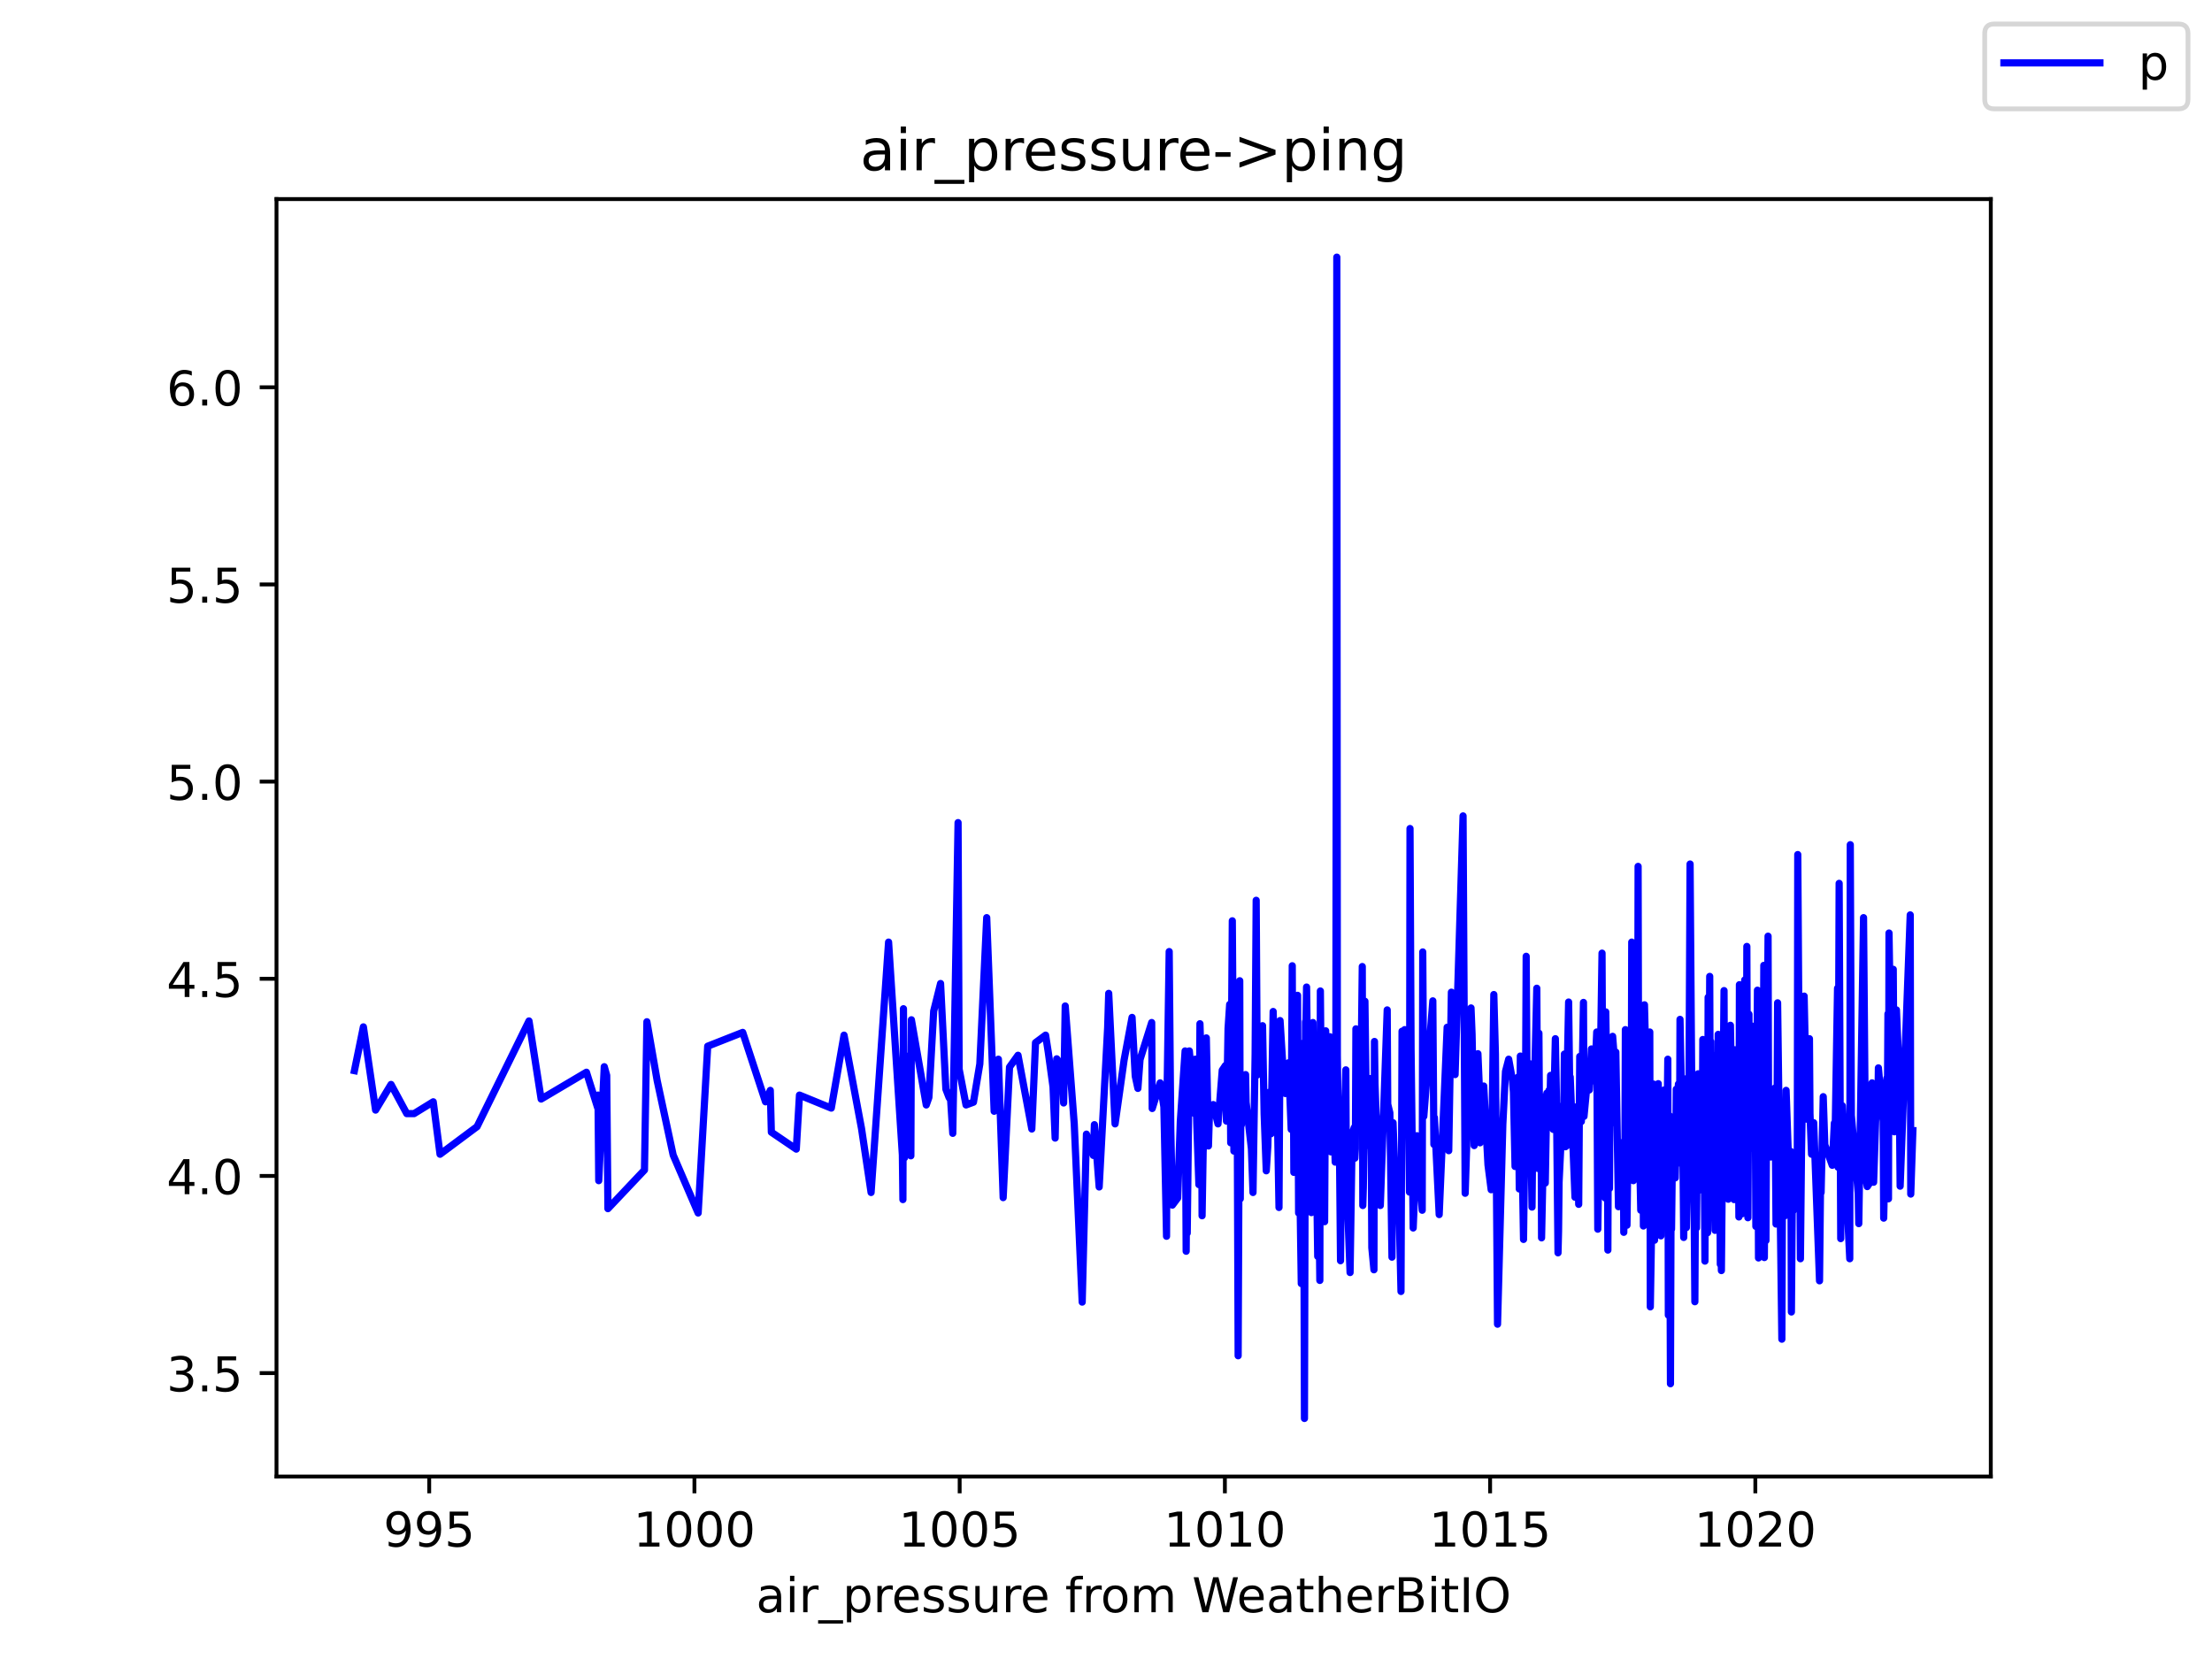 <?xml version="1.0" encoding="utf-8" standalone="no"?>
<!DOCTYPE svg PUBLIC "-//W3C//DTD SVG 1.1//EN"
  "http://www.w3.org/Graphics/SVG/1.1/DTD/svg11.dtd">
<!-- Created with matplotlib (https://matplotlib.org/) -->
<svg height="345.6pt" version="1.1" viewBox="0 0 460.8 345.6" width="460.8pt" xmlns="http://www.w3.org/2000/svg" xmlns:xlink="http://www.w3.org/1999/xlink">
 <defs>
  <style type="text/css">*{stroke-linecap:butt;stroke-linejoin:round;}</style>
 </defs>
 <g id="figure_1">
  <g id="patch_1">
   <path d="M 0 345.6 
L 460.8 345.6 
L 460.8 0 
L 0 0 
z
" style="fill:#ffffff;"/>
  </g>
  <g id="axes_1">
   <g id="patch_2">
    <path d="M 57.6 307.584 
L 414.72 307.584 
L 414.72 41.472 
L 57.6 41.472 
z
" style="fill:#ffffff;"/>
   </g>
   <g id="matplotlib.axis_1">
    <g id="xtick_1">
     <g id="line2d_1">
      <defs>
       <path d="M 0 0 
L 0 3.5 
" id="me587ff17bc" style="stroke:#000000;stroke-width:0.8;"/>
      </defs>
      <g>
       <use style="stroke:#000000;stroke-width:0.8;" x="89.413" xlink:href="#me587ff17bc" y="307.584"/>
      </g>
     </g>
     <g id="text_1">
      <!-- 995 -->
      <g transform="translate(79.87 322.182)scale(0.1 -0.1)">
       <defs>
        <path d="M 10.984 1.516 
L 10.984 10.5 
Q 14.703 8.734 18.5 7.812 
Q 22.312 6.891 25.984 6.891 
Q 35.75 6.891 40.891 13.453 
Q 46.047 20.016 46.781 33.406 
Q 43.953 29.203 39.594 26.953 
Q 35.25 24.703 29.984 24.703 
Q 19.047 24.703 12.672 31.312 
Q 6.297 37.938 6.297 49.422 
Q 6.297 60.641 12.938 67.422 
Q 19.578 74.219 30.609 74.219 
Q 43.266 74.219 49.922 64.516 
Q 56.594 54.828 56.594 36.375 
Q 56.594 19.141 48.406 8.859 
Q 40.234 -1.422 26.422 -1.422 
Q 22.703 -1.422 18.891 -0.688 
Q 15.094 0.047 10.984 1.516 
z
M 30.609 32.422 
Q 37.25 32.422 41.125 36.953 
Q 45.016 41.5 45.016 49.422 
Q 45.016 57.281 41.125 61.844 
Q 37.25 66.406 30.609 66.406 
Q 23.969 66.406 20.094 61.844 
Q 16.219 57.281 16.219 49.422 
Q 16.219 41.5 20.094 36.953 
Q 23.969 32.422 30.609 32.422 
z
" id="DejaVuSans-57"/>
        <path d="M 10.797 72.906 
L 49.516 72.906 
L 49.516 64.594 
L 19.828 64.594 
L 19.828 46.734 
Q 21.969 47.469 24.109 47.828 
Q 26.266 48.188 28.422 48.188 
Q 40.625 48.188 47.75 41.5 
Q 54.891 34.812 54.891 23.391 
Q 54.891 11.625 47.562 5.094 
Q 40.234 -1.422 26.906 -1.422 
Q 22.312 -1.422 17.547 -0.641 
Q 12.797 0.141 7.719 1.703 
L 7.719 11.625 
Q 12.109 9.234 16.797 8.062 
Q 21.484 6.891 26.703 6.891 
Q 35.156 6.891 40.078 11.328 
Q 45.016 15.766 45.016 23.391 
Q 45.016 31 40.078 35.438 
Q 35.156 39.891 26.703 39.891 
Q 22.75 39.891 18.812 39.016 
Q 14.891 38.141 10.797 36.281 
z
" id="DejaVuSans-53"/>
       </defs>
       <use xlink:href="#DejaVuSans-57"/>
       <use x="63.623" xlink:href="#DejaVuSans-57"/>
       <use x="127.246" xlink:href="#DejaVuSans-53"/>
      </g>
     </g>
    </g>
    <g id="xtick_2">
     <g id="line2d_2">
      <g>
       <use style="stroke:#000000;stroke-width:0.8;" x="144.664" xlink:href="#me587ff17bc" y="307.584"/>
      </g>
     </g>
     <g id="text_2">
      <!-- 1000 -->
      <g transform="translate(131.939 322.182)scale(0.1 -0.1)">
       <defs>
        <path d="M 12.406 8.297 
L 28.516 8.297 
L 28.516 63.922 
L 10.984 60.406 
L 10.984 69.391 
L 28.422 72.906 
L 38.281 72.906 
L 38.281 8.297 
L 54.391 8.297 
L 54.391 0 
L 12.406 0 
z
" id="DejaVuSans-49"/>
        <path d="M 31.781 66.406 
Q 24.172 66.406 20.328 58.906 
Q 16.5 51.422 16.5 36.375 
Q 16.5 21.391 20.328 13.891 
Q 24.172 6.391 31.781 6.391 
Q 39.453 6.391 43.281 13.891 
Q 47.125 21.391 47.125 36.375 
Q 47.125 51.422 43.281 58.906 
Q 39.453 66.406 31.781 66.406 
z
M 31.781 74.219 
Q 44.047 74.219 50.516 64.516 
Q 56.984 54.828 56.984 36.375 
Q 56.984 17.969 50.516 8.266 
Q 44.047 -1.422 31.781 -1.422 
Q 19.531 -1.422 13.062 8.266 
Q 6.594 17.969 6.594 36.375 
Q 6.594 54.828 13.062 64.516 
Q 19.531 74.219 31.781 74.219 
z
" id="DejaVuSans-48"/>
       </defs>
       <use xlink:href="#DejaVuSans-49"/>
       <use x="63.623" xlink:href="#DejaVuSans-48"/>
       <use x="127.246" xlink:href="#DejaVuSans-48"/>
       <use x="190.869" xlink:href="#DejaVuSans-48"/>
      </g>
     </g>
    </g>
    <g id="xtick_3">
     <g id="line2d_3">
      <g>
       <use style="stroke:#000000;stroke-width:0.8;" x="199.915" xlink:href="#me587ff17bc" y="307.584"/>
      </g>
     </g>
     <g id="text_3">
      <!-- 1005 -->
      <g transform="translate(187.19 322.182)scale(0.1 -0.1)">
       <use xlink:href="#DejaVuSans-49"/>
       <use x="63.623" xlink:href="#DejaVuSans-48"/>
       <use x="127.246" xlink:href="#DejaVuSans-48"/>
       <use x="190.869" xlink:href="#DejaVuSans-53"/>
      </g>
     </g>
    </g>
    <g id="xtick_4">
     <g id="line2d_4">
      <g>
       <use style="stroke:#000000;stroke-width:0.8;" x="255.166" xlink:href="#me587ff17bc" y="307.584"/>
      </g>
     </g>
     <g id="text_4">
      <!-- 1010 -->
      <g transform="translate(242.441 322.182)scale(0.1 -0.1)">
       <use xlink:href="#DejaVuSans-49"/>
       <use x="63.623" xlink:href="#DejaVuSans-48"/>
       <use x="127.246" xlink:href="#DejaVuSans-49"/>
       <use x="190.869" xlink:href="#DejaVuSans-48"/>
      </g>
     </g>
    </g>
    <g id="xtick_5">
     <g id="line2d_5">
      <g>
       <use style="stroke:#000000;stroke-width:0.8;" x="310.417" xlink:href="#me587ff17bc" y="307.584"/>
      </g>
     </g>
     <g id="text_5">
      <!-- 1015 -->
      <g transform="translate(297.692 322.182)scale(0.1 -0.1)">
       <use xlink:href="#DejaVuSans-49"/>
       <use x="63.623" xlink:href="#DejaVuSans-48"/>
       <use x="127.246" xlink:href="#DejaVuSans-49"/>
       <use x="190.869" xlink:href="#DejaVuSans-53"/>
      </g>
     </g>
    </g>
    <g id="xtick_6">
     <g id="line2d_6">
      <g>
       <use style="stroke:#000000;stroke-width:0.8;" x="365.668" xlink:href="#me587ff17bc" y="307.584"/>
      </g>
     </g>
     <g id="text_6">
      <!-- 1020 -->
      <g transform="translate(352.943 322.182)scale(0.1 -0.1)">
       <defs>
        <path d="M 19.188 8.297 
L 53.609 8.297 
L 53.609 0 
L 7.328 0 
L 7.328 8.297 
Q 12.938 14.109 22.625 23.891 
Q 32.328 33.688 34.812 36.531 
Q 39.547 41.844 41.422 45.531 
Q 43.312 49.219 43.312 52.781 
Q 43.312 58.594 39.234 62.25 
Q 35.156 65.922 28.609 65.922 
Q 23.969 65.922 18.812 64.312 
Q 13.672 62.703 7.812 59.422 
L 7.812 69.391 
Q 13.766 71.781 18.938 73 
Q 24.125 74.219 28.422 74.219 
Q 39.75 74.219 46.484 68.547 
Q 53.219 62.891 53.219 53.422 
Q 53.219 48.922 51.531 44.891 
Q 49.859 40.875 45.406 35.406 
Q 44.188 33.984 37.641 27.219 
Q 31.109 20.453 19.188 8.297 
z
" id="DejaVuSans-50"/>
       </defs>
       <use xlink:href="#DejaVuSans-49"/>
       <use x="63.623" xlink:href="#DejaVuSans-48"/>
       <use x="127.246" xlink:href="#DejaVuSans-50"/>
       <use x="190.869" xlink:href="#DejaVuSans-48"/>
      </g>
     </g>
    </g>
    <g id="text_7">
     <!-- air_pressure from WeatherBitIO -->
     <g transform="translate(157.507 335.861)scale(0.1 -0.1)">
      <defs>
       <path d="M 34.281 27.484 
Q 23.391 27.484 19.188 25 
Q 14.984 22.516 14.984 16.5 
Q 14.984 11.719 18.141 8.906 
Q 21.297 6.109 26.703 6.109 
Q 34.188 6.109 38.703 11.406 
Q 43.219 16.703 43.219 25.484 
L 43.219 27.484 
z
M 52.203 31.203 
L 52.203 0 
L 43.219 0 
L 43.219 8.297 
Q 40.141 3.328 35.547 0.953 
Q 30.953 -1.422 24.312 -1.422 
Q 15.922 -1.422 10.953 3.297 
Q 6 8.016 6 15.922 
Q 6 25.141 12.172 29.828 
Q 18.359 34.516 30.609 34.516 
L 43.219 34.516 
L 43.219 35.406 
Q 43.219 41.609 39.141 45 
Q 35.062 48.391 27.688 48.391 
Q 23 48.391 18.547 47.266 
Q 14.109 46.141 10.016 43.891 
L 10.016 52.203 
Q 14.938 54.109 19.578 55.047 
Q 24.219 56 28.609 56 
Q 40.484 56 46.344 49.844 
Q 52.203 43.703 52.203 31.203 
z
" id="DejaVuSans-97"/>
       <path d="M 9.422 54.688 
L 18.406 54.688 
L 18.406 0 
L 9.422 0 
z
M 9.422 75.984 
L 18.406 75.984 
L 18.406 64.594 
L 9.422 64.594 
z
" id="DejaVuSans-105"/>
       <path d="M 41.109 46.297 
Q 39.594 47.172 37.812 47.578 
Q 36.031 48 33.891 48 
Q 26.266 48 22.188 43.047 
Q 18.109 38.094 18.109 28.812 
L 18.109 0 
L 9.078 0 
L 9.078 54.688 
L 18.109 54.688 
L 18.109 46.188 
Q 20.953 51.172 25.484 53.578 
Q 30.031 56 36.531 56 
Q 37.453 56 38.578 55.875 
Q 39.703 55.766 41.062 55.516 
z
" id="DejaVuSans-114"/>
       <path d="M 50.984 -16.609 
L 50.984 -23.578 
L -0.984 -23.578 
L -0.984 -16.609 
z
" id="DejaVuSans-95"/>
       <path d="M 18.109 8.203 
L 18.109 -20.797 
L 9.078 -20.797 
L 9.078 54.688 
L 18.109 54.688 
L 18.109 46.391 
Q 20.953 51.266 25.266 53.625 
Q 29.594 56 35.594 56 
Q 45.562 56 51.781 48.094 
Q 58.016 40.188 58.016 27.297 
Q 58.016 14.406 51.781 6.484 
Q 45.562 -1.422 35.594 -1.422 
Q 29.594 -1.422 25.266 0.953 
Q 20.953 3.328 18.109 8.203 
z
M 48.688 27.297 
Q 48.688 37.203 44.609 42.844 
Q 40.531 48.484 33.406 48.484 
Q 26.266 48.484 22.188 42.844 
Q 18.109 37.203 18.109 27.297 
Q 18.109 17.391 22.188 11.75 
Q 26.266 6.109 33.406 6.109 
Q 40.531 6.109 44.609 11.75 
Q 48.688 17.391 48.688 27.297 
z
" id="DejaVuSans-112"/>
       <path d="M 56.203 29.594 
L 56.203 25.203 
L 14.891 25.203 
Q 15.484 15.922 20.484 11.062 
Q 25.484 6.203 34.422 6.203 
Q 39.594 6.203 44.453 7.469 
Q 49.312 8.734 54.109 11.281 
L 54.109 2.781 
Q 49.266 0.734 44.188 -0.344 
Q 39.109 -1.422 33.891 -1.422 
Q 20.797 -1.422 13.156 6.188 
Q 5.516 13.812 5.516 26.812 
Q 5.516 40.234 12.766 48.109 
Q 20.016 56 32.328 56 
Q 43.359 56 49.781 48.891 
Q 56.203 41.797 56.203 29.594 
z
M 47.219 32.234 
Q 47.125 39.594 43.094 43.984 
Q 39.062 48.391 32.422 48.391 
Q 24.906 48.391 20.391 44.141 
Q 15.875 39.891 15.188 32.172 
z
" id="DejaVuSans-101"/>
       <path d="M 44.281 53.078 
L 44.281 44.578 
Q 40.484 46.531 36.375 47.5 
Q 32.281 48.484 27.875 48.484 
Q 21.188 48.484 17.844 46.438 
Q 14.5 44.391 14.5 40.281 
Q 14.5 37.156 16.891 35.375 
Q 19.281 33.594 26.516 31.984 
L 29.594 31.297 
Q 39.156 29.25 43.188 25.516 
Q 47.219 21.781 47.219 15.094 
Q 47.219 7.469 41.188 3.016 
Q 35.156 -1.422 24.609 -1.422 
Q 20.219 -1.422 15.453 -0.562 
Q 10.688 0.297 5.422 2 
L 5.422 11.281 
Q 10.406 8.688 15.234 7.391 
Q 20.062 6.109 24.812 6.109 
Q 31.156 6.109 34.562 8.281 
Q 37.984 10.453 37.984 14.406 
Q 37.984 18.062 35.516 20.016 
Q 33.062 21.969 24.703 23.781 
L 21.578 24.516 
Q 13.234 26.266 9.516 29.906 
Q 5.812 33.547 5.812 39.891 
Q 5.812 47.609 11.281 51.797 
Q 16.75 56 26.812 56 
Q 31.781 56 36.172 55.266 
Q 40.578 54.547 44.281 53.078 
z
" id="DejaVuSans-115"/>
       <path d="M 8.5 21.578 
L 8.5 54.688 
L 17.484 54.688 
L 17.484 21.922 
Q 17.484 14.156 20.5 10.266 
Q 23.531 6.391 29.594 6.391 
Q 36.859 6.391 41.078 11.031 
Q 45.312 15.672 45.312 23.688 
L 45.312 54.688 
L 54.297 54.688 
L 54.297 0 
L 45.312 0 
L 45.312 8.406 
Q 42.047 3.422 37.719 1 
Q 33.406 -1.422 27.688 -1.422 
Q 18.266 -1.422 13.375 4.438 
Q 8.5 10.297 8.5 21.578 
z
M 31.109 56 
z
" id="DejaVuSans-117"/>
       <path id="DejaVuSans-32"/>
       <path d="M 37.109 75.984 
L 37.109 68.5 
L 28.516 68.5 
Q 23.688 68.5 21.797 66.547 
Q 19.922 64.594 19.922 59.516 
L 19.922 54.688 
L 34.719 54.688 
L 34.719 47.703 
L 19.922 47.703 
L 19.922 0 
L 10.891 0 
L 10.891 47.703 
L 2.297 47.703 
L 2.297 54.688 
L 10.891 54.688 
L 10.891 58.5 
Q 10.891 67.625 15.141 71.797 
Q 19.391 75.984 28.609 75.984 
z
" id="DejaVuSans-102"/>
       <path d="M 30.609 48.391 
Q 23.391 48.391 19.188 42.75 
Q 14.984 37.109 14.984 27.297 
Q 14.984 17.484 19.156 11.844 
Q 23.344 6.203 30.609 6.203 
Q 37.797 6.203 41.984 11.859 
Q 46.188 17.531 46.188 27.297 
Q 46.188 37.016 41.984 42.703 
Q 37.797 48.391 30.609 48.391 
z
M 30.609 56 
Q 42.328 56 49.016 48.375 
Q 55.719 40.766 55.719 27.297 
Q 55.719 13.875 49.016 6.219 
Q 42.328 -1.422 30.609 -1.422 
Q 18.844 -1.422 12.172 6.219 
Q 5.516 13.875 5.516 27.297 
Q 5.516 40.766 12.172 48.375 
Q 18.844 56 30.609 56 
z
" id="DejaVuSans-111"/>
       <path d="M 52 44.188 
Q 55.375 50.25 60.062 53.125 
Q 64.75 56 71.094 56 
Q 79.641 56 84.281 50.016 
Q 88.922 44.047 88.922 33.016 
L 88.922 0 
L 79.891 0 
L 79.891 32.719 
Q 79.891 40.578 77.094 44.375 
Q 74.312 48.188 68.609 48.188 
Q 61.625 48.188 57.562 43.547 
Q 53.516 38.922 53.516 30.906 
L 53.516 0 
L 44.484 0 
L 44.484 32.719 
Q 44.484 40.625 41.703 44.406 
Q 38.922 48.188 33.109 48.188 
Q 26.219 48.188 22.156 43.531 
Q 18.109 38.875 18.109 30.906 
L 18.109 0 
L 9.078 0 
L 9.078 54.688 
L 18.109 54.688 
L 18.109 46.188 
Q 21.188 51.219 25.484 53.609 
Q 29.781 56 35.688 56 
Q 41.656 56 45.828 52.969 
Q 50 49.953 52 44.188 
z
" id="DejaVuSans-109"/>
       <path d="M 3.328 72.906 
L 13.281 72.906 
L 28.609 11.281 
L 43.891 72.906 
L 54.984 72.906 
L 70.312 11.281 
L 85.594 72.906 
L 95.609 72.906 
L 77.297 0 
L 64.891 0 
L 49.516 63.281 
L 33.984 0 
L 21.578 0 
z
" id="DejaVuSans-87"/>
       <path d="M 18.312 70.219 
L 18.312 54.688 
L 36.812 54.688 
L 36.812 47.703 
L 18.312 47.703 
L 18.312 18.016 
Q 18.312 11.328 20.141 9.422 
Q 21.969 7.516 27.594 7.516 
L 36.812 7.516 
L 36.812 0 
L 27.594 0 
Q 17.188 0 13.234 3.875 
Q 9.281 7.766 9.281 18.016 
L 9.281 47.703 
L 2.688 47.703 
L 2.688 54.688 
L 9.281 54.688 
L 9.281 70.219 
z
" id="DejaVuSans-116"/>
       <path d="M 54.891 33.016 
L 54.891 0 
L 45.906 0 
L 45.906 32.719 
Q 45.906 40.484 42.875 44.328 
Q 39.844 48.188 33.797 48.188 
Q 26.516 48.188 22.312 43.547 
Q 18.109 38.922 18.109 30.906 
L 18.109 0 
L 9.078 0 
L 9.078 75.984 
L 18.109 75.984 
L 18.109 46.188 
Q 21.344 51.125 25.703 53.562 
Q 30.078 56 35.797 56 
Q 45.219 56 50.047 50.172 
Q 54.891 44.344 54.891 33.016 
z
" id="DejaVuSans-104"/>
       <path d="M 19.672 34.812 
L 19.672 8.109 
L 35.5 8.109 
Q 43.453 8.109 47.281 11.406 
Q 51.125 14.703 51.125 21.484 
Q 51.125 28.328 47.281 31.562 
Q 43.453 34.812 35.5 34.812 
z
M 19.672 64.797 
L 19.672 42.828 
L 34.281 42.828 
Q 41.5 42.828 45.031 45.531 
Q 48.578 48.25 48.578 53.812 
Q 48.578 59.328 45.031 62.062 
Q 41.5 64.797 34.281 64.797 
z
M 9.812 72.906 
L 35.016 72.906 
Q 46.297 72.906 52.391 68.219 
Q 58.5 63.531 58.5 54.891 
Q 58.5 48.188 55.375 44.234 
Q 52.25 40.281 46.188 39.312 
Q 53.469 37.75 57.5 32.781 
Q 61.531 27.828 61.531 20.406 
Q 61.531 10.641 54.891 5.312 
Q 48.25 0 35.984 0 
L 9.812 0 
z
" id="DejaVuSans-66"/>
       <path d="M 9.812 72.906 
L 19.672 72.906 
L 19.672 0 
L 9.812 0 
z
" id="DejaVuSans-73"/>
       <path d="M 39.406 66.219 
Q 28.656 66.219 22.328 58.203 
Q 16.016 50.203 16.016 36.375 
Q 16.016 22.609 22.328 14.594 
Q 28.656 6.594 39.406 6.594 
Q 50.141 6.594 56.422 14.594 
Q 62.703 22.609 62.703 36.375 
Q 62.703 50.203 56.422 58.203 
Q 50.141 66.219 39.406 66.219 
z
M 39.406 74.219 
Q 54.734 74.219 63.906 63.938 
Q 73.094 53.656 73.094 36.375 
Q 73.094 19.141 63.906 8.859 
Q 54.734 -1.422 39.406 -1.422 
Q 24.031 -1.422 14.812 8.828 
Q 5.609 19.094 5.609 36.375 
Q 5.609 53.656 14.812 63.938 
Q 24.031 74.219 39.406 74.219 
z
" id="DejaVuSans-79"/>
      </defs>
      <use xlink:href="#DejaVuSans-97"/>
      <use x="61.279" xlink:href="#DejaVuSans-105"/>
      <use x="89.062" xlink:href="#DejaVuSans-114"/>
      <use x="130.176" xlink:href="#DejaVuSans-95"/>
      <use x="180.176" xlink:href="#DejaVuSans-112"/>
      <use x="243.652" xlink:href="#DejaVuSans-114"/>
      <use x="282.516" xlink:href="#DejaVuSans-101"/>
      <use x="344.039" xlink:href="#DejaVuSans-115"/>
      <use x="396.139" xlink:href="#DejaVuSans-115"/>
      <use x="448.238" xlink:href="#DejaVuSans-117"/>
      <use x="511.617" xlink:href="#DejaVuSans-114"/>
      <use x="550.48" xlink:href="#DejaVuSans-101"/>
      <use x="612.004" xlink:href="#DejaVuSans-32"/>
      <use x="643.791" xlink:href="#DejaVuSans-102"/>
      <use x="678.996" xlink:href="#DejaVuSans-114"/>
      <use x="717.859" xlink:href="#DejaVuSans-111"/>
      <use x="779.041" xlink:href="#DejaVuSans-109"/>
      <use x="876.453" xlink:href="#DejaVuSans-32"/>
      <use x="908.24" xlink:href="#DejaVuSans-87"/>
      <use x="1001.242" xlink:href="#DejaVuSans-101"/>
      <use x="1062.766" xlink:href="#DejaVuSans-97"/>
      <use x="1124.045" xlink:href="#DejaVuSans-116"/>
      <use x="1163.254" xlink:href="#DejaVuSans-104"/>
      <use x="1226.633" xlink:href="#DejaVuSans-101"/>
      <use x="1288.156" xlink:href="#DejaVuSans-114"/>
      <use x="1329.27" xlink:href="#DejaVuSans-66"/>
      <use x="1397.873" xlink:href="#DejaVuSans-105"/>
      <use x="1425.656" xlink:href="#DejaVuSans-116"/>
      <use x="1464.865" xlink:href="#DejaVuSans-73"/>
      <use x="1494.357" xlink:href="#DejaVuSans-79"/>
     </g>
    </g>
   </g>
   <g id="matplotlib.axis_2">
    <g id="ytick_1">
     <g id="line2d_7">
      <defs>
       <path d="M 0 0 
L -3.5 0 
" id="m710cb840c4" style="stroke:#000000;stroke-width:0.8;"/>
      </defs>
      <g>
       <use style="stroke:#000000;stroke-width:0.8;" x="57.6" xlink:href="#m710cb840c4" y="286.041"/>
      </g>
     </g>
     <g id="text_8">
      <!-- 3.5 -->
      <g transform="translate(34.697 289.84)scale(0.1 -0.1)">
       <defs>
        <path d="M 40.578 39.312 
Q 47.656 37.797 51.625 33 
Q 55.609 28.219 55.609 21.188 
Q 55.609 10.406 48.188 4.484 
Q 40.766 -1.422 27.094 -1.422 
Q 22.516 -1.422 17.656 -0.516 
Q 12.797 0.391 7.625 2.203 
L 7.625 11.719 
Q 11.719 9.328 16.594 8.109 
Q 21.484 6.891 26.812 6.891 
Q 36.078 6.891 40.938 10.547 
Q 45.797 14.203 45.797 21.188 
Q 45.797 27.641 41.281 31.266 
Q 36.766 34.906 28.719 34.906 
L 20.219 34.906 
L 20.219 43.016 
L 29.109 43.016 
Q 36.375 43.016 40.234 45.922 
Q 44.094 48.828 44.094 54.297 
Q 44.094 59.906 40.109 62.906 
Q 36.141 65.922 28.719 65.922 
Q 24.656 65.922 20.016 65.031 
Q 15.375 64.156 9.812 62.312 
L 9.812 71.094 
Q 15.438 72.656 20.344 73.438 
Q 25.25 74.219 29.594 74.219 
Q 40.828 74.219 47.359 69.109 
Q 53.906 64.016 53.906 55.328 
Q 53.906 49.266 50.438 45.094 
Q 46.969 40.922 40.578 39.312 
z
" id="DejaVuSans-51"/>
        <path d="M 10.688 12.406 
L 21 12.406 
L 21 0 
L 10.688 0 
z
" id="DejaVuSans-46"/>
       </defs>
       <use xlink:href="#DejaVuSans-51"/>
       <use x="63.623" xlink:href="#DejaVuSans-46"/>
       <use x="95.41" xlink:href="#DejaVuSans-53"/>
      </g>
     </g>
    </g>
    <g id="ytick_2">
     <g id="line2d_8">
      <g>
       <use style="stroke:#000000;stroke-width:0.8;" x="57.6" xlink:href="#m710cb840c4" y="244.968"/>
      </g>
     </g>
     <g id="text_9">
      <!-- 4.0 -->
      <g transform="translate(34.697 248.767)scale(0.1 -0.1)">
       <defs>
        <path d="M 37.797 64.312 
L 12.891 25.391 
L 37.797 25.391 
z
M 35.203 72.906 
L 47.609 72.906 
L 47.609 25.391 
L 58.016 25.391 
L 58.016 17.188 
L 47.609 17.188 
L 47.609 0 
L 37.797 0 
L 37.797 17.188 
L 4.891 17.188 
L 4.891 26.703 
z
" id="DejaVuSans-52"/>
       </defs>
       <use xlink:href="#DejaVuSans-52"/>
       <use x="63.623" xlink:href="#DejaVuSans-46"/>
       <use x="95.41" xlink:href="#DejaVuSans-48"/>
      </g>
     </g>
    </g>
    <g id="ytick_3">
     <g id="line2d_9">
      <g>
       <use style="stroke:#000000;stroke-width:0.8;" x="57.6" xlink:href="#m710cb840c4" y="203.895"/>
      </g>
     </g>
     <g id="text_10">
      <!-- 4.5 -->
      <g transform="translate(34.697 207.694)scale(0.1 -0.1)">
       <use xlink:href="#DejaVuSans-52"/>
       <use x="63.623" xlink:href="#DejaVuSans-46"/>
       <use x="95.41" xlink:href="#DejaVuSans-53"/>
      </g>
     </g>
    </g>
    <g id="ytick_4">
     <g id="line2d_10">
      <g>
       <use style="stroke:#000000;stroke-width:0.8;" x="57.6" xlink:href="#m710cb840c4" y="162.822"/>
      </g>
     </g>
     <g id="text_11">
      <!-- 5.0 -->
      <g transform="translate(34.697 166.621)scale(0.1 -0.1)">
       <use xlink:href="#DejaVuSans-53"/>
       <use x="63.623" xlink:href="#DejaVuSans-46"/>
       <use x="95.41" xlink:href="#DejaVuSans-48"/>
      </g>
     </g>
    </g>
    <g id="ytick_5">
     <g id="line2d_11">
      <g>
       <use style="stroke:#000000;stroke-width:0.8;" x="57.6" xlink:href="#m710cb840c4" y="121.749"/>
      </g>
     </g>
     <g id="text_12">
      <!-- 5.5 -->
      <g transform="translate(34.697 125.548)scale(0.1 -0.1)">
       <use xlink:href="#DejaVuSans-53"/>
       <use x="63.623" xlink:href="#DejaVuSans-46"/>
       <use x="95.41" xlink:href="#DejaVuSans-53"/>
      </g>
     </g>
    </g>
    <g id="ytick_6">
     <g id="line2d_12">
      <g>
       <use style="stroke:#000000;stroke-width:0.8;" x="57.6" xlink:href="#m710cb840c4" y="80.676"/>
      </g>
     </g>
     <g id="text_13">
      <!-- 6.0 -->
      <g transform="translate(34.697 84.475)scale(0.1 -0.1)">
       <defs>
        <path d="M 33.016 40.375 
Q 26.375 40.375 22.484 35.828 
Q 18.609 31.297 18.609 23.391 
Q 18.609 15.531 22.484 10.953 
Q 26.375 6.391 33.016 6.391 
Q 39.656 6.391 43.531 10.953 
Q 47.406 15.531 47.406 23.391 
Q 47.406 31.297 43.531 35.828 
Q 39.656 40.375 33.016 40.375 
z
M 52.594 71.297 
L 52.594 62.312 
Q 48.875 64.062 45.094 64.984 
Q 41.312 65.922 37.594 65.922 
Q 27.828 65.922 22.672 59.328 
Q 17.531 52.734 16.797 39.406 
Q 19.672 43.656 24.016 45.922 
Q 28.375 48.188 33.594 48.188 
Q 44.578 48.188 50.953 41.516 
Q 57.328 34.859 57.328 23.391 
Q 57.328 12.156 50.688 5.359 
Q 44.047 -1.422 33.016 -1.422 
Q 20.359 -1.422 13.672 8.266 
Q 6.984 17.969 6.984 36.375 
Q 6.984 53.656 15.188 63.938 
Q 23.391 74.219 37.203 74.219 
Q 40.922 74.219 44.703 73.484 
Q 48.484 72.75 52.594 71.297 
z
" id="DejaVuSans-54"/>
       </defs>
       <use xlink:href="#DejaVuSans-54"/>
       <use x="63.623" xlink:href="#DejaVuSans-46"/>
       <use x="95.41" xlink:href="#DejaVuSans-48"/>
      </g>
     </g>
    </g>
   </g>
   <g id="line2d_13">
    <path clip-path="url(#pb9fc15ac7d)" d="M 73.833 223.035 
L 75.7 213.917 
L 78.242 231.25 
L 81.457 225.91 
L 84.739 231.989 
L 86.253 231.989 
L 90.253 229.525 
L 91.668 240.45 
L 99.381 234.7 
L 110.199 212.685 
L 112.729 228.95 
L 122.166 223.364 
L 124.498 230.757 
L 124.575 228.128 
L 124.73 245.954 
L 125.879 222.214 
L 126.387 224.021 
L 126.642 251.786 
L 134.255 243.736 
L 134.763 212.849 
L 136.896 225.089 
L 140.233 240.614 
L 145.438 252.69 
L 147.427 217.942 
L 154.72 215.067 
L 159.472 229.525 
L 160.466 227.143 
L 160.687 235.85 
L 165.881 239.382 
L 166.544 228.128 
L 173.174 230.839 
L 175.826 215.642 
L 179.473 235.111 
L 181.462 248.418 
L 185.108 196.256 
L 187.981 240.614 
L 188.092 249.897 
L 188.202 210.138 
L 188.423 241.189 
L 188.534 226.321 
L 189.639 219.749 
L 189.749 240.779 
L 189.86 212.438 
L 192.954 230.182 
L 193.506 228.621 
L 194.501 210.631 
L 195.937 204.881 
L 197.042 226.896 
L 197.705 228.621 
L 198.037 229.114 
L 198.479 236.096 
L 199.584 171.365 
L 199.805 222.707 
L 201.241 230.182 
L 202.788 229.607 
L 204.114 221.639 
L 205.551 191.163 
L 207.098 231.496 
L 207.43 222.132 
L 207.982 220.653 
L 208.977 249.486 
L 210.303 222.296 
L 212.071 219.832 
L 214.944 235.193 
L 215.717 217.203 
L 217.817 215.642 
L 218.369 219.174 
L 219.364 226.403 
L 219.806 237.082 
L 220.137 220.571 
L 221.242 222.049 
L 221.574 229.771 
L 221.905 209.563 
L 223.784 234.125 
L 225.441 271.255 
L 226.325 236.261 
L 227.762 240.697 
L 227.983 234.289 
L 228.977 247.268 
L 230.745 214.081 
L 230.966 206.935 
L 232.292 234.125 
L 234.171 220.817 
L 235.828 211.946 
L 236.492 224.185 
L 237.044 226.732 
L 237.486 220.735 
L 239.917 213.013 
L 240.028 230.921 
L 241.685 225.582 
L 242.459 230.593 
L 243.011 257.537 
L 243.122 227.635 
L 243.564 198.227 
L 243.895 235.193 
L 244.227 251.047 
L 245.332 249.568 
L 245.884 233.55 
L 246.879 218.928 
L 247.1 260.658 
L 247.21 245.132 
L 247.321 256.879 
L 247.763 218.928 
L 248.868 231.989 
L 248.978 220.653 
L 249.31 234.043 
L 249.752 246.775 
L 249.973 213.26 
L 250.304 224.267 
L 250.415 253.265 
L 250.636 239.957 
L 251.188 225.746 
L 251.299 216.217 
L 251.741 238.725 
L 251.962 231.414 
L 252.735 230.1 
L 253.73 234.125 
L 254.614 222.953 
L 255.277 221.967 
L 255.498 233.55 
L 255.829 214.246 
L 256.161 209.235 
L 256.382 238.068 
L 256.713 191.82 
L 257.045 239.793 
L 257.266 235.357 
L 257.708 222.624 
L 257.929 282.427 
L 258.26 204.306 
L 258.371 249.733 
L 258.481 232.236 
L 258.592 234.371 
L 259.476 223.857 
L 259.586 229.607 
L 260.691 239.3 
L 261.023 248.418 
L 261.465 219.667 
L 261.686 187.548 
L 261.907 223.939 
L 263.012 213.671 
L 263.343 232.071 
L 263.785 243.9 
L 264.117 238.643 
L 264.338 227.553 
L 264.78 236.179 
L 265.222 210.713 
L 265.554 222.789 
L 265.775 213.506 
L 266.438 251.54 
L 266.659 212.603 
L 267.432 225.089 
L 267.764 227.8 
L 268.427 221.392 
L 268.979 235.275 
L 269.2 201.184 
L 269.311 232.482 
L 269.421 221.31 
L 269.532 244.229 
L 269.863 229.114 
L 270.195 238.972 
L 270.305 207.345 
L 270.526 252.69 
L 270.637 224.678 
L 270.747 244.804 
L 271.079 267.394 
L 271.521 217.285 
L 271.742 295.488 
L 271.963 212.849 
L 272.073 212.521 
L 272.184 205.62 
L 272.515 233.057 
L 272.847 230.839 
L 273.068 225.5 
L 273.178 252.608 
L 273.399 245.05 
L 273.51 213.013 
L 273.841 234.125 
L 273.952 249.733 
L 274.283 245.625 
L 274.504 261.726 
L 274.615 237.986 
L 274.946 266.737 
L 275.057 206.442 
L 275.388 244.475 
L 275.499 238.232 
L 275.83 227.882 
L 275.941 254.497 
L 276.162 214.738 
L 276.383 237.739 
L 276.493 234.043 
L 276.714 238.972 
L 276.825 225.746 
L 276.935 234.454 
L 277.046 215.971 
L 277.267 239.957 
L 277.377 232.236 
L 277.598 234.618 
L 277.819 232.153 
L 278.151 242.093 
L 278.261 237.986 
L 278.482 53.568 
L 278.593 219.996 
L 278.814 236.918 
L 279.035 239.629 
L 279.256 262.63 
L 279.366 248.993 
L 279.587 245.625 
L 279.698 246.858 
L 280.361 222.871 
L 280.471 244.475 
L 281.245 265.094 
L 281.687 236.096 
L 282.129 234.864 
L 282.239 241.272 
L 282.35 239.3 
L 282.46 214.328 
L 282.681 216.628 
L 283.565 220.242 
L 283.786 201.349 
L 283.897 251.129 
L 284.007 247.433 
L 284.228 231.003 
L 284.339 208.578 
L 284.56 225.335 
L 285.112 238.643 
L 285.333 224.678 
L 285.444 226.896 
L 285.665 240.943 
L 285.775 259.919 
L 286.217 264.519 
L 286.328 216.956 
L 286.438 225.746 
L 286.659 231.989 
L 287.322 240.861 
L 287.543 251.129 
L 288.98 210.385 
L 289.09 230.018 
L 289.532 231.825 
L 289.974 261.89 
L 290.195 233.878 
L 290.748 248.911 
L 291.3 244.722 
L 291.853 269.037 
L 292.074 214.821 
L 292.295 217.121 
L 292.626 214.492 
L 292.737 216.546 
L 292.847 221.392 
L 293.289 221.228 
L 293.621 248.336 
L 293.731 172.598 
L 293.952 218.517 
L 294.394 255.811 
L 295.168 236.589 
L 296.273 252.115 
L 296.384 198.309 
L 296.605 232.564 
L 298.483 208.495 
L 298.704 238.397 
L 298.815 232.811 
L 299.809 253.019 
L 301.467 213.999 
L 301.798 239.711 
L 302.351 206.688 
L 302.572 220.16 
L 303.124 223.857 
L 304.782 169.969 
L 305.224 248.583 
L 306.439 209.974 
L 306.66 215.478 
L 307.102 238.643 
L 307.876 219.503 
L 308.207 227.389 
L 308.318 238.068 
L 309.091 226.239 
L 309.975 242.668 
L 310.638 247.843 
L 311.191 207.181 
L 311.522 219.585 
L 311.964 275.855 
L 313.069 234.207 
L 313.622 223.2 
L 314.285 220.653 
L 315.058 224.925 
L 315.279 227.553 
L 315.611 242.997 
L 315.721 239.711 
L 315.832 242.915 
L 316.274 224.35 
L 316.495 247.679 
L 316.716 219.996 
L 317.379 258.194 
L 317.821 222.871 
L 317.931 199.213 
L 318.152 231.907 
L 318.594 221.557 
L 318.815 231.086 
L 319.147 251.458 
L 319.368 229.278 
L 319.478 233.878 
L 320.141 205.867 
L 320.362 243.407 
L 320.583 215.231 
L 320.694 232.4 
L 321.025 228.375 
L 321.136 257.865 
L 321.688 231.414 
L 321.909 246.447 
L 322.241 227.718 
L 322.462 229.689 
L 322.683 227.143 
L 322.793 233.878 
L 323.014 224.021 
L 323.125 234.782 
L 323.456 234.618 
L 323.567 235.275 
L 324.009 216.381 
L 324.23 228.621 
L 324.562 260.987 
L 324.672 256.551 
L 324.783 246.283 
L 325.556 230.264 
L 325.777 230.921 
L 325.888 219.585 
L 325.998 220.078 
L 326.109 238.889 
L 326.219 229.607 
L 326.33 238.725 
L 326.44 225.171 
L 326.772 208.742 
L 326.993 225.992 
L 327.103 224.35 
L 328.098 249.404 
L 328.319 230.593 
L 328.54 236.918 
L 328.65 231.743 
L 328.871 250.883 
L 329.092 220.078 
L 329.424 233.632 
L 329.866 208.824 
L 329.976 232.564 
L 330.86 223.282 
L 331.081 227.06 
L 331.523 218.517 
L 331.855 225.171 
L 331.965 222.953 
L 332.297 222.542 
L 332.628 214.985 
L 332.849 256.058 
L 333.733 198.556 
L 333.954 248.5 
L 334.065 215.971 
L 334.396 249.568 
L 334.507 210.795 
L 334.838 230.921 
L 334.949 260.412 
L 335.059 229.114 
L 335.17 230.675 
L 335.28 247.597 
L 335.391 226.403 
L 335.612 226.321 
L 335.722 230.346 
L 335.943 215.889 
L 336.164 218.764 
L 336.275 233.878 
L 336.385 220.817 
L 336.496 229.443 
L 336.606 219.174 
L 337.159 251.376 
L 337.269 240.286 
L 338.153 237.904 
L 338.264 256.715 
L 338.485 244.804 
L 338.595 214.492 
L 338.706 248.911 
L 338.927 255.236 
L 339.369 219.503 
L 339.811 235.768 
L 339.921 196.256 
L 340.032 236.754 
L 340.253 245.954 
L 340.363 229.607 
L 340.474 231.086 
L 340.584 241.6 
L 340.695 219.421 
L 340.805 241.272 
L 340.916 240.45 
L 341.026 228.785 
L 341.137 239.136 
L 341.247 180.484 
L 341.358 230.921 
L 341.8 252.115 
L 342.021 219.01 
L 342.131 232.318 
L 342.242 229.525 
L 342.352 255.401 
L 342.463 247.925 
L 342.573 209.317 
L 342.794 218.353 
L 342.905 244.722 
L 343.236 240.039 
L 343.678 214.985 
L 343.789 272.241 
L 344.01 258.851 
L 344.231 228.128 
L 344.341 244.393 
L 344.452 225.828 
L 344.673 258.358 
L 345.004 228.375 
L 345.115 240.614 
L 345.336 234.536 
L 345.446 225.746 
L 345.557 255.483 
L 345.778 240.614 
L 345.999 257.454 
L 346.22 230.757 
L 346.33 243.407 
L 346.441 228.046 
L 346.662 227.06 
L 346.772 238.725 
L 346.883 235.439 
L 346.993 239.957 
L 347.104 231.25 
L 347.214 240.532 
L 347.435 220.653 
L 347.546 273.966 
L 347.767 232.4 
L 347.988 288.259 
L 348.098 254.497 
L 348.209 256.058 
L 348.43 237.822 
L 348.54 244.147 
L 348.872 242.668 
L 348.982 245.379 
L 349.093 240.122 
L 349.203 226.896 
L 349.314 232.153 
L 349.645 225.828 
L 349.866 242.257 
L 349.977 212.356 
L 350.419 235.357 
L 350.529 234.7 
L 350.75 257.783 
L 351.082 224.76 
L 351.303 255.729 
L 351.413 250.061 
L 351.524 227.225 
L 351.634 241.189 
L 351.745 239.136 
L 351.855 224.678 
L 352.076 179.991 
L 352.518 239.629 
L 352.629 227.389 
L 352.739 228.539 
L 353.071 271.173 
L 353.292 229.443 
L 353.403 255.811 
L 353.734 223.692 
L 353.845 248.008 
L 354.287 232.728 
L 354.618 239.218 
L 354.729 216.546 
L 354.839 231.578 
L 354.95 229.196 
L 355.171 262.712 
L 355.281 238.643 
L 355.392 247.761 
L 355.502 244.229 
L 355.723 256.797 
L 355.834 207.756 
L 355.944 231.168 
L 356.055 222.46 
L 356.165 203.402 
L 356.276 235.521 
L 356.386 216.956 
L 356.497 239.464 
L 356.828 223.61 
L 356.939 239.875 
L 357.27 256.304 
L 357.602 219.749 
L 357.712 250.308 
L 357.933 215.478 
L 358.044 230.921 
L 358.154 226.403 
L 358.375 263.369 
L 358.486 246.447 
L 358.596 264.683 
L 359.149 206.36 
L 359.259 236.671 
L 359.37 219.092 
L 359.48 241.436 
L 359.701 225.582 
L 359.812 238.561 
L 359.922 236.096 
L 360.033 249.815 
L 360.143 231.743 
L 360.254 232.564 
L 360.475 213.588 
L 361.027 244.475 
L 361.138 234.782 
L 361.248 249.897 
L 361.359 218.681 
L 361.801 233.961 
L 361.911 223.775 
L 362.132 237.411 
L 362.243 253.511 
L 362.353 205.127 
L 362.464 227.389 
L 362.906 252.854 
L 363.016 225.007 
L 363.127 225.089 
L 363.458 204.142 
L 363.569 244.804 
L 363.679 230.018 
L 363.79 239.793 
L 363.9 197.159 
L 364.121 253.676 
L 364.342 211.288 
L 364.453 238.479 
L 364.895 239.218 
L 365.005 213.753 
L 365.116 237.739 
L 365.226 225.91 
L 365.337 229.935 
L 365.668 233.468 
L 365.779 255.483 
L 366.11 206.277 
L 366.331 262.055 
L 366.442 255.401 
L 367.215 247.433 
L 367.436 201.102 
L 367.547 261.972 
L 367.768 218.599 
L 367.878 258.44 
L 367.989 236.425 
L 368.32 195.023 
L 368.431 235.357 
L 368.873 241.025 
L 369.315 229.853 
L 369.425 240.286 
L 369.757 226.65 
L 369.978 254.99 
L 370.088 253.429 
L 370.309 208.906 
L 371.193 278.977 
L 371.304 249.815 
L 371.525 231.661 
L 371.856 253.265 
L 372.077 227.143 
L 372.74 246.283 
L 372.851 242.175 
L 373.072 239.875 
L 373.182 273.309 
L 373.403 245.379 
L 373.514 252.279 
L 373.624 242.75 
L 374.398 249.733 
L 374.508 178.019 
L 375.061 262.219 
L 375.282 240.204 
L 375.834 207.51 
L 376.387 233.139 
L 376.939 216.381 
L 377.05 231.989 
L 377.381 240.45 
L 377.823 233.878 
L 379.039 266.819 
L 379.26 245.708 
L 379.37 248.418 
L 379.812 228.457 
L 380.144 238.479 
L 381.691 242.75 
L 382.133 233.961 
L 382.243 239.054 
L 382.796 205.867 
L 382.907 243.161 
L 383.128 184.016 
L 383.459 258.029 
L 383.57 240.45 
L 383.791 230.346 
L 385.338 262.219 
L 385.448 175.966 
L 385.669 232.318 
L 387.106 248.665 
L 387.216 254.908 
L 388.211 191.163 
L 388.653 245.379 
L 388.984 247.186 
L 389.426 246.529 
L 389.979 225.582 
L 390.31 246.283 
L 390.863 229.525 
L 391.194 230.428 
L 391.305 222.46 
L 392.299 233.632 
L 392.41 253.758 
L 392.52 248.583 
L 392.852 227.143 
L 393.073 224.596 
L 393.183 230.511 
L 393.294 211.206 
L 393.404 249.733 
L 393.515 194.366 
L 393.957 221.557 
L 394.288 218.681 
L 394.399 201.924 
L 394.62 235.768 
L 395.062 210.385 
L 395.614 223.364 
L 395.835 247.104 
L 397.935 190.588 
L 398.045 248.747 
L 398.487 235.521 
L 398.487 235.521 
" style="fill:none;stroke:#0000ff;stroke-linecap:square;stroke-width:1.5;"/>
   </g>
   <g id="patch_3">
    <path d="M 57.6 307.584 
L 57.6 41.472 
" style="fill:none;stroke:#000000;stroke-linecap:square;stroke-linejoin:miter;stroke-width:0.8;"/>
   </g>
   <g id="patch_4">
    <path d="M 414.72 307.584 
L 414.72 41.472 
" style="fill:none;stroke:#000000;stroke-linecap:square;stroke-linejoin:miter;stroke-width:0.8;"/>
   </g>
   <g id="patch_5">
    <path d="M 57.6 307.584 
L 414.72 307.584 
" style="fill:none;stroke:#000000;stroke-linecap:square;stroke-linejoin:miter;stroke-width:0.8;"/>
   </g>
   <g id="patch_6">
    <path d="M 57.6 41.472 
L 414.72 41.472 
" style="fill:none;stroke:#000000;stroke-linecap:square;stroke-linejoin:miter;stroke-width:0.8;"/>
   </g>
   <g id="text_14">
    <!-- air_pressure-&gt;ping -->
    <g transform="translate(179.16 35.472)scale(0.12 -0.12)">
     <defs>
      <path d="M 4.891 31.391 
L 31.203 31.391 
L 31.203 23.391 
L 4.891 23.391 
z
" id="DejaVuSans-45"/>
      <path d="M 10.594 49.219 
L 10.594 58.109 
L 73.188 35.406 
L 73.188 27.297 
L 10.594 4.594 
L 10.594 13.484 
L 60.891 31.297 
z
" id="DejaVuSans-62"/>
      <path d="M 54.891 33.016 
L 54.891 0 
L 45.906 0 
L 45.906 32.719 
Q 45.906 40.484 42.875 44.328 
Q 39.844 48.188 33.797 48.188 
Q 26.516 48.188 22.312 43.547 
Q 18.109 38.922 18.109 30.906 
L 18.109 0 
L 9.078 0 
L 9.078 54.688 
L 18.109 54.688 
L 18.109 46.188 
Q 21.344 51.125 25.703 53.562 
Q 30.078 56 35.797 56 
Q 45.219 56 50.047 50.172 
Q 54.891 44.344 54.891 33.016 
z
" id="DejaVuSans-110"/>
      <path d="M 45.406 27.984 
Q 45.406 37.75 41.375 43.109 
Q 37.359 48.484 30.078 48.484 
Q 22.859 48.484 18.828 43.109 
Q 14.797 37.75 14.797 27.984 
Q 14.797 18.266 18.828 12.891 
Q 22.859 7.516 30.078 7.516 
Q 37.359 7.516 41.375 12.891 
Q 45.406 18.266 45.406 27.984 
z
M 54.391 6.781 
Q 54.391 -7.172 48.188 -13.984 
Q 42 -20.797 29.203 -20.797 
Q 24.469 -20.797 20.266 -20.094 
Q 16.062 -19.391 12.109 -17.922 
L 12.109 -9.188 
Q 16.062 -11.328 19.922 -12.344 
Q 23.781 -13.375 27.781 -13.375 
Q 36.625 -13.375 41.016 -8.766 
Q 45.406 -4.156 45.406 5.172 
L 45.406 9.625 
Q 42.625 4.781 38.281 2.391 
Q 33.938 0 27.875 0 
Q 17.828 0 11.672 7.656 
Q 5.516 15.328 5.516 27.984 
Q 5.516 40.672 11.672 48.328 
Q 17.828 56 27.875 56 
Q 33.938 56 38.281 53.609 
Q 42.625 51.219 45.406 46.391 
L 45.406 54.688 
L 54.391 54.688 
z
" id="DejaVuSans-103"/>
     </defs>
     <use xlink:href="#DejaVuSans-97"/>
     <use x="61.279" xlink:href="#DejaVuSans-105"/>
     <use x="89.062" xlink:href="#DejaVuSans-114"/>
     <use x="130.176" xlink:href="#DejaVuSans-95"/>
     <use x="180.176" xlink:href="#DejaVuSans-112"/>
     <use x="243.652" xlink:href="#DejaVuSans-114"/>
     <use x="282.516" xlink:href="#DejaVuSans-101"/>
     <use x="344.039" xlink:href="#DejaVuSans-115"/>
     <use x="396.139" xlink:href="#DejaVuSans-115"/>
     <use x="448.238" xlink:href="#DejaVuSans-117"/>
     <use x="511.617" xlink:href="#DejaVuSans-114"/>
     <use x="550.48" xlink:href="#DejaVuSans-101"/>
     <use x="612.004" xlink:href="#DejaVuSans-45"/>
     <use x="648.088" xlink:href="#DejaVuSans-62"/>
     <use x="731.877" xlink:href="#DejaVuSans-112"/>
     <use x="795.354" xlink:href="#DejaVuSans-105"/>
     <use x="823.137" xlink:href="#DejaVuSans-110"/>
     <use x="886.516" xlink:href="#DejaVuSans-103"/>
    </g>
   </g>
  </g>
  <g id="legend_1">
   <g id="patch_7">
    <path d="M 415.452 22.678 
L 453.8 22.678 
Q 455.8 22.678 455.8 20.678 
L 455.8 7 
Q 455.8 5 453.8 5 
L 415.452 5 
Q 413.452 5 413.452 7 
L 413.452 20.678 
Q 413.452 22.678 415.452 22.678 
z
" style="fill:#ffffff;opacity:0.8;stroke:#cccccc;stroke-linejoin:miter;"/>
   </g>
   <g id="line2d_14">
    <path d="M 417.452 13.098 
L 437.452 13.098 
" style="fill:none;stroke:#0000ff;stroke-linecap:square;stroke-width:1.5;"/>
   </g>
   <g id="line2d_15"/>
   <g id="text_15">
    <!-- p -->
    <g transform="translate(445.452 16.598)scale(0.1 -0.1)">
     <use xlink:href="#DejaVuSans-112"/>
    </g>
   </g>
  </g>
 </g>
 <defs>
  <clipPath id="pb9fc15ac7d">
   <rect height="266.112" width="357.12" x="57.6" y="41.472"/>
  </clipPath>
 </defs>
</svg>
